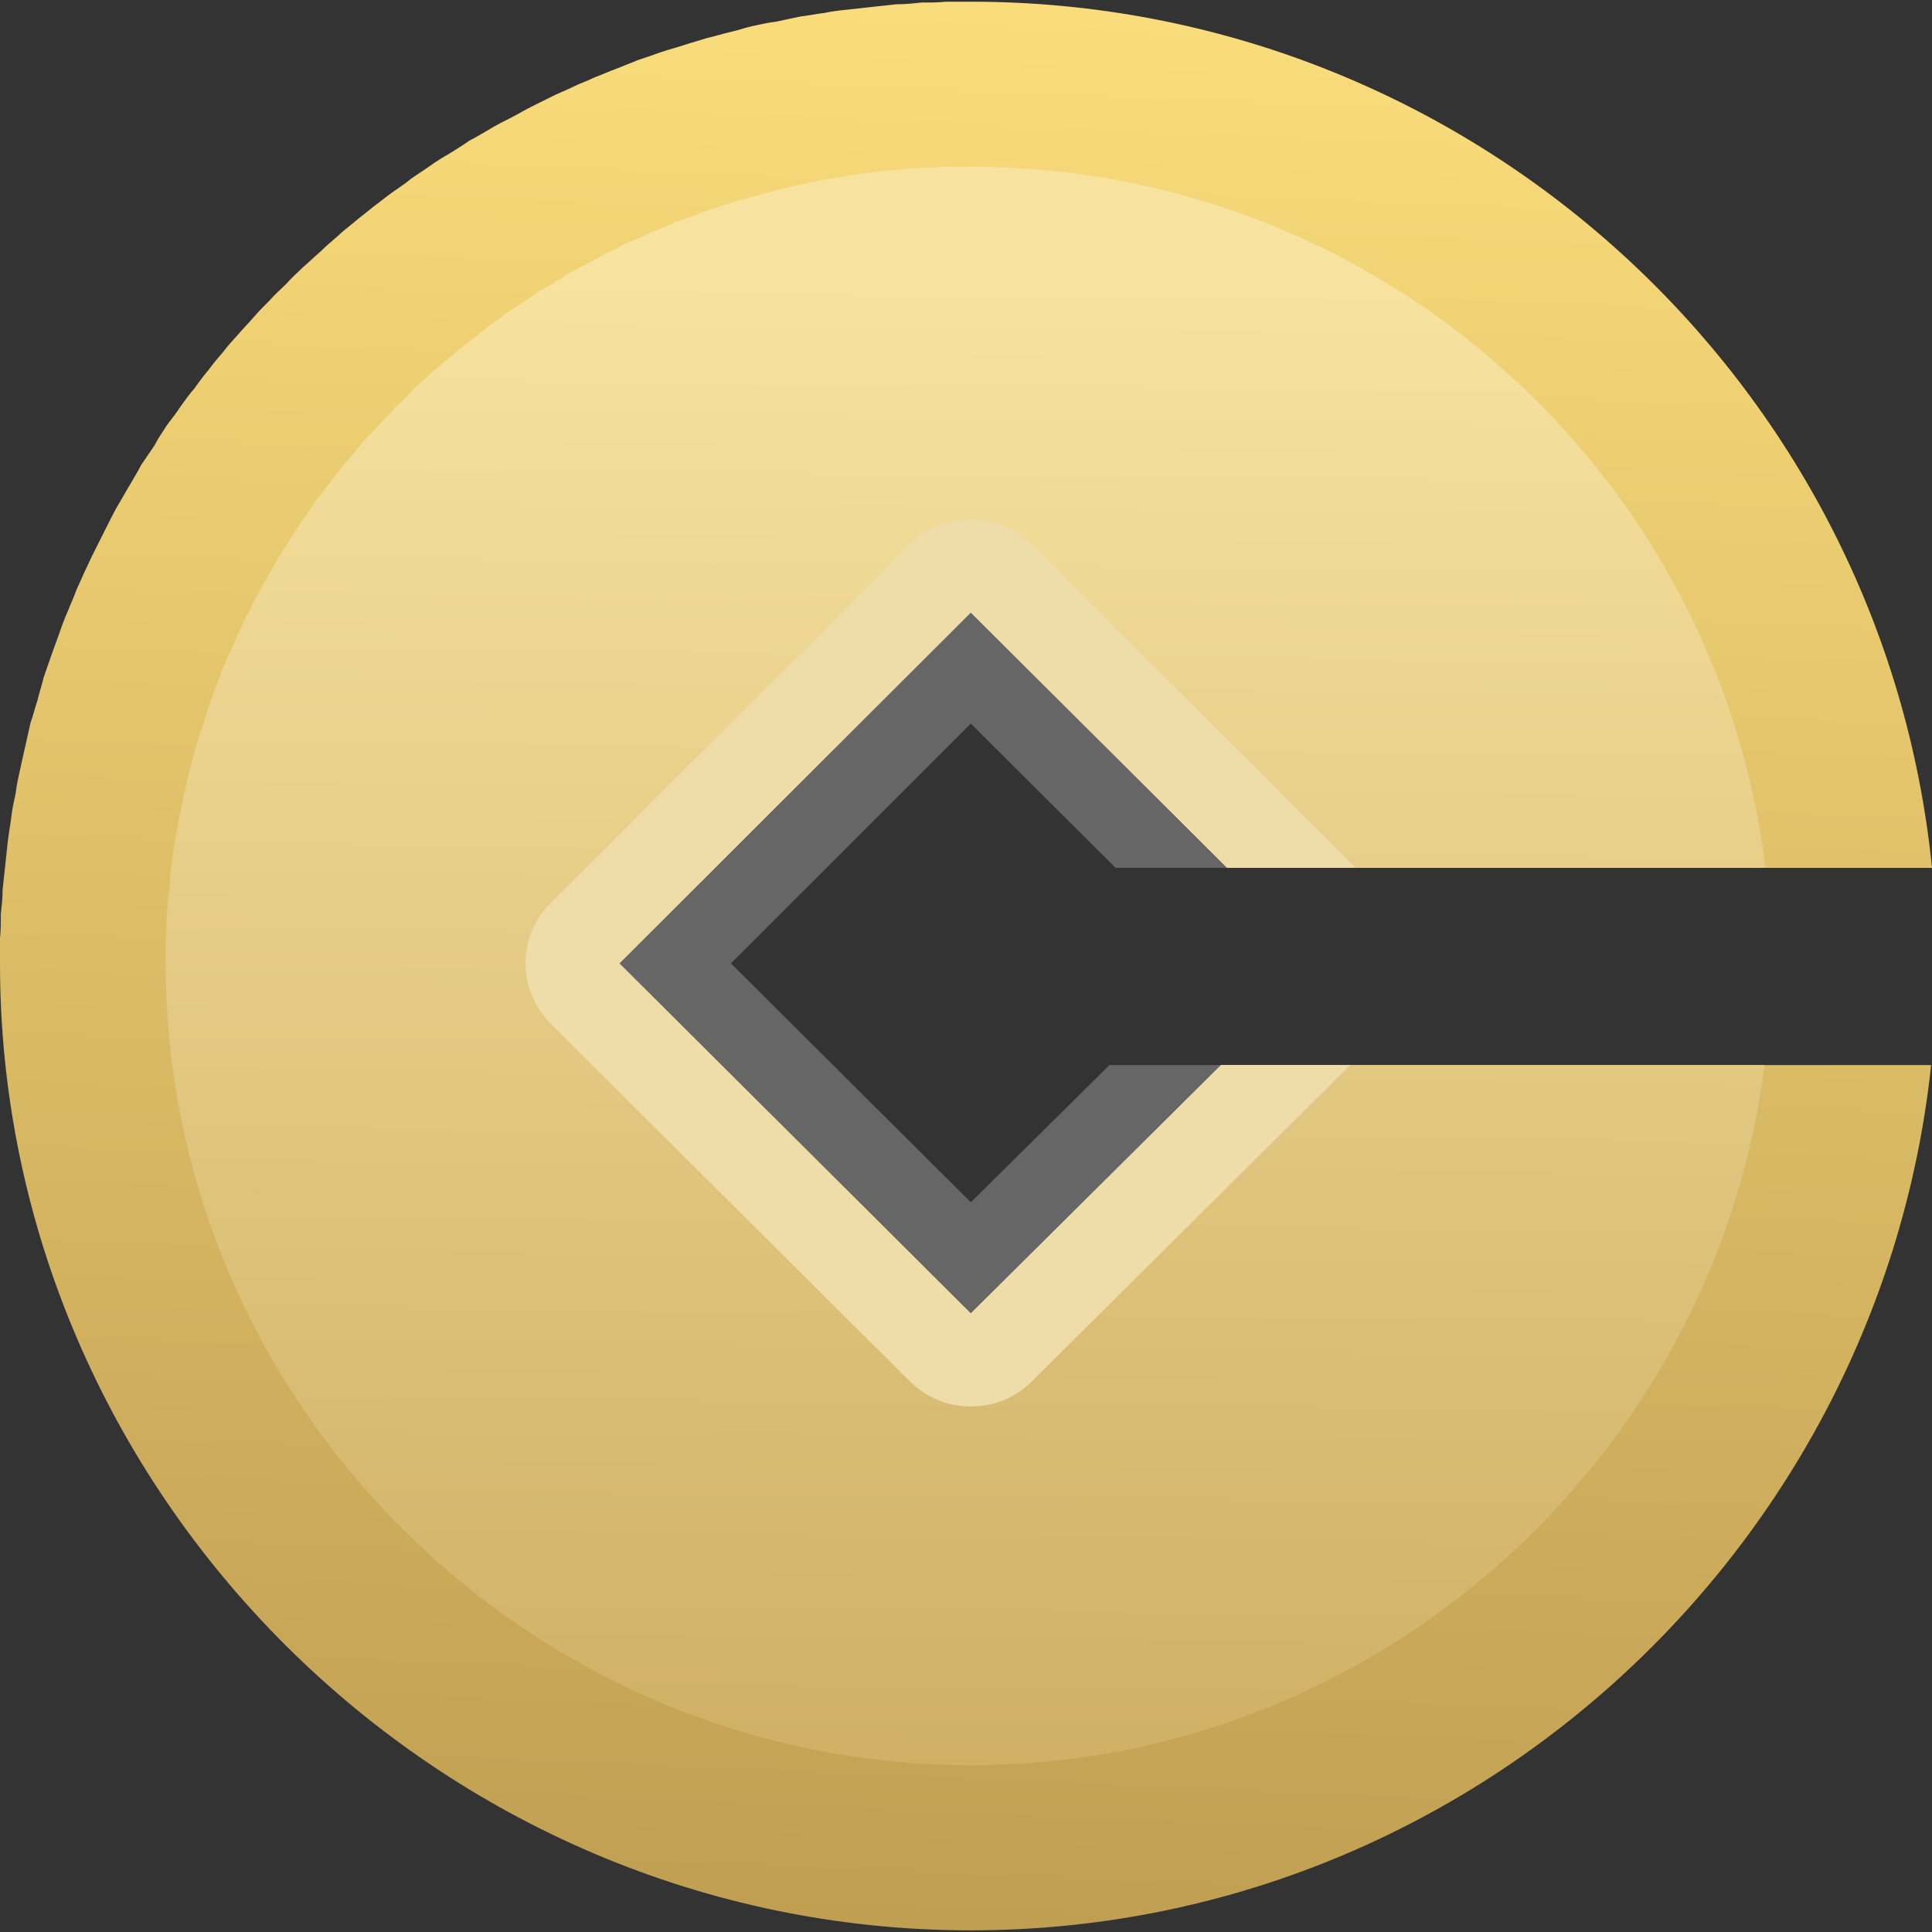 <svg width="56" height="56" viewBox="0 0 56 56" fill="none" xmlns="http://www.w3.org/2000/svg">
<rect x="0" y="0" width="56" height="56" fill="#333333" stroke="none"/>
<path d="M28.139 55.952C42.575 55.952 54.483 44.872 55.975 30.871H35.395L28.139 38.073L17.95 27.925L28.139 17.751L35.572 25.155H56C54.584 11.078 42.626 0.049 28.139 0.049C27.912 0.049 27.659 0.049 27.431 0.049C27.178 0.074 26.951 0.074 26.698 0.074C26.47 0.099 26.243 0.124 25.99 0.124C25.762 0.15 25.535 0.175 25.282 0.2C25.055 0.225 24.827 0.25 24.599 0.275C24.347 0.301 24.119 0.326 23.892 0.376C23.664 0.401 23.437 0.452 23.209 0.477C22.956 0.527 22.729 0.578 22.501 0.628C22.274 0.653 22.046 0.704 21.819 0.754C21.591 0.804 21.389 0.88 21.161 0.93C20.934 0.981 20.706 1.056 20.479 1.106C20.251 1.182 20.049 1.232 19.821 1.308C19.594 1.383 19.391 1.434 19.164 1.509C18.962 1.585 18.734 1.66 18.506 1.736C18.304 1.812 18.077 1.912 17.875 1.988C17.672 2.063 17.445 2.164 17.242 2.24C17.04 2.34 16.813 2.416 16.61 2.517C16.408 2.617 16.206 2.693 16.004 2.794C15.801 2.894 15.599 2.995 15.397 3.096C15.195 3.197 14.992 3.322 14.79 3.423C14.588 3.524 14.386 3.625 14.183 3.751C14.006 3.851 13.804 3.977 13.602 4.078C13.425 4.204 13.223 4.33 13.02 4.456C12.843 4.556 12.641 4.682 12.464 4.808C12.287 4.934 12.085 5.06 11.908 5.186C11.731 5.337 11.529 5.463 11.352 5.589C11.175 5.715 10.998 5.866 10.821 5.992C10.644 6.143 10.467 6.269 10.29 6.42C10.113 6.571 9.936 6.697 9.784 6.848C9.607 6.999 9.43 7.15 9.279 7.301C9.102 7.452 8.95 7.603 8.773 7.754C8.621 7.905 8.444 8.057 8.293 8.233C8.141 8.384 7.964 8.535 7.812 8.711C7.66 8.862 7.509 9.013 7.357 9.19C7.205 9.366 7.054 9.517 6.902 9.693C6.75 9.87 6.599 10.021 6.472 10.197C6.321 10.373 6.169 10.55 6.042 10.726C5.891 10.902 5.764 11.078 5.638 11.255C5.486 11.431 5.36 11.607 5.233 11.783C5.107 11.985 4.955 12.161 4.829 12.337C4.702 12.539 4.576 12.715 4.475 12.916C4.349 13.093 4.222 13.294 4.096 13.47C3.995 13.672 3.868 13.873 3.767 14.05C3.641 14.251 3.539 14.453 3.413 14.654C3.312 14.83 3.211 15.032 3.11 15.233C3.009 15.435 2.907 15.636 2.806 15.838C2.705 16.039 2.604 16.241 2.503 16.467C2.402 16.669 2.326 16.87 2.225 17.072C2.149 17.298 2.048 17.5 1.972 17.701C1.871 17.928 1.795 18.129 1.719 18.356C1.643 18.557 1.567 18.784 1.492 18.985C1.416 19.212 1.34 19.413 1.264 19.64C1.214 19.867 1.138 20.068 1.087 20.295C1.011 20.521 0.961 20.748 0.885 20.949C0.834 21.176 0.784 21.403 0.733 21.629C0.683 21.856 0.632 22.083 0.581 22.309C0.531 22.536 0.48 22.762 0.455 22.989C0.405 23.216 0.354 23.442 0.329 23.669C0.303 23.896 0.253 24.148 0.228 24.374C0.202 24.601 0.177 24.827 0.152 25.079C0.126 25.306 0.101 25.532 0.076 25.784C0.076 26.011 0.051 26.238 0.025 26.489C0.025 26.716 0.025 26.968 0 27.194C0 27.446 0 27.673 0 27.925C0 43.285 12.717 55.952 28.139 55.952V55.952Z" fill="url(#paint0_linear)"/>
<path d="M28.139 51.167C39.92 51.167 49.705 42.227 51.146 30.871H35.395L28.139 38.072L17.95 27.924L28.139 17.751L35.572 25.154H51.171C49.781 13.722 39.971 4.833 28.139 4.833C27.937 4.833 27.735 4.833 27.532 4.833C27.33 4.833 27.128 4.858 26.951 4.858C26.748 4.858 26.546 4.883 26.344 4.883C26.167 4.909 25.965 4.934 25.762 4.934C25.56 4.959 25.383 4.984 25.181 5.009C24.979 5.034 24.802 5.06 24.599 5.085C24.423 5.135 24.22 5.16 24.018 5.186C23.841 5.211 23.639 5.261 23.462 5.286C23.26 5.337 23.083 5.387 22.906 5.412C22.703 5.463 22.526 5.513 22.324 5.563C22.147 5.614 21.97 5.664 21.768 5.714C21.591 5.765 21.414 5.815 21.237 5.865C21.06 5.916 20.858 5.991 20.681 6.042C20.504 6.092 20.327 6.168 20.15 6.243C19.973 6.294 19.796 6.369 19.619 6.419C19.442 6.495 19.265 6.571 19.088 6.646C18.911 6.722 18.734 6.797 18.582 6.873C18.405 6.948 18.228 7.024 18.051 7.099C17.9 7.2 17.723 7.276 17.546 7.351C17.394 7.452 17.217 7.527 17.065 7.628C16.889 7.704 16.737 7.804 16.56 7.88C16.408 7.981 16.231 8.081 16.079 8.182C15.928 8.283 15.751 8.384 15.599 8.459C15.447 8.56 15.296 8.686 15.119 8.786C14.967 8.887 14.815 8.988 14.664 9.089C14.512 9.215 14.36 9.315 14.209 9.416C14.057 9.542 13.905 9.643 13.779 9.769C13.627 9.869 13.475 9.995 13.324 10.121C13.197 10.222 13.046 10.348 12.894 10.474C12.768 10.6 12.616 10.7 12.489 10.826C12.338 10.952 12.211 11.078 12.06 11.204C11.933 11.33 11.807 11.481 11.68 11.607C11.529 11.733 11.402 11.859 11.276 12.01C11.149 12.136 11.023 12.261 10.897 12.413C10.77 12.539 10.644 12.69 10.517 12.816C10.391 12.967 10.29 13.092 10.163 13.244C10.037 13.395 9.911 13.521 9.809 13.672C9.683 13.823 9.582 13.974 9.456 14.125C9.354 14.276 9.228 14.402 9.127 14.553C9.026 14.704 8.925 14.88 8.798 15.031C8.697 15.183 8.596 15.334 8.495 15.485C8.394 15.636 8.293 15.812 8.191 15.963C8.09 16.114 8.014 16.291 7.913 16.442C7.812 16.593 7.736 16.769 7.635 16.92C7.534 17.096 7.458 17.247 7.357 17.424C7.281 17.6 7.205 17.751 7.104 17.927C7.028 18.104 6.953 18.255 6.877 18.431C6.801 18.607 6.725 18.784 6.649 18.935C6.573 19.111 6.497 19.287 6.422 19.463C6.371 19.64 6.295 19.816 6.219 19.992C6.169 20.169 6.093 20.345 6.042 20.521C5.967 20.697 5.916 20.899 5.865 21.075C5.79 21.251 5.739 21.428 5.688 21.604C5.638 21.805 5.587 21.982 5.537 22.158C5.486 22.359 5.436 22.536 5.41 22.712C5.36 22.913 5.309 23.09 5.284 23.291C5.233 23.467 5.208 23.669 5.158 23.845C5.132 24.046 5.107 24.223 5.056 24.424C5.031 24.6 5.006 24.802 4.981 25.003C4.955 25.18 4.93 25.381 4.93 25.582C4.905 25.759 4.879 25.96 4.854 26.162C4.854 26.363 4.829 26.539 4.829 26.741C4.829 26.942 4.804 27.144 4.804 27.345C4.804 27.521 4.804 27.723 4.804 27.924C4.804 40.666 15.346 51.167 28.139 51.167V51.167Z" fill="url(#paint1_linear)"/>
<path d="M15.953 29.662L26.395 40.062C26.9 40.541 27.507 40.767 28.139 40.767C28.771 40.767 29.403 40.541 29.884 40.062L39.137 30.871H35.395L28.139 38.073L17.95 27.925L28.139 17.751L35.572 25.155H39.288L29.884 15.762C29.403 15.284 28.771 15.057 28.139 15.057C27.507 15.057 26.875 15.284 26.395 15.762L15.953 26.187C14.992 27.144 14.992 28.68 15.953 29.662V29.662Z" fill="#EEDCA9"/>
<path d="M35.395 30.871H32.159L28.139 34.849L21.186 27.924L28.139 20.974L32.336 25.155H35.572L28.139 17.751L17.95 27.924L28.139 38.073L35.395 30.871Z" fill="white" fill-opacity="0.25"/>
<defs>
<linearGradient id="paint0_linear" x1="25.51" y1="-4.232" x2="21.873" y2="82.57" gradientUnits="userSpaceOnUse">
<stop stop-color="#FEE17E"/>
<stop offset="1" stop-color="#A4813F"/>
</linearGradient>
<linearGradient id="paint1_linear" x1="27.052" y1="8.157" x2="26.575" y2="55.901" gradientUnits="userSpaceOnUse">
<stop stop-color="#F7E2A0"/>
<stop offset="1" stop-color="#CBAB5F"/>
</linearGradient>
</defs>
</svg>
